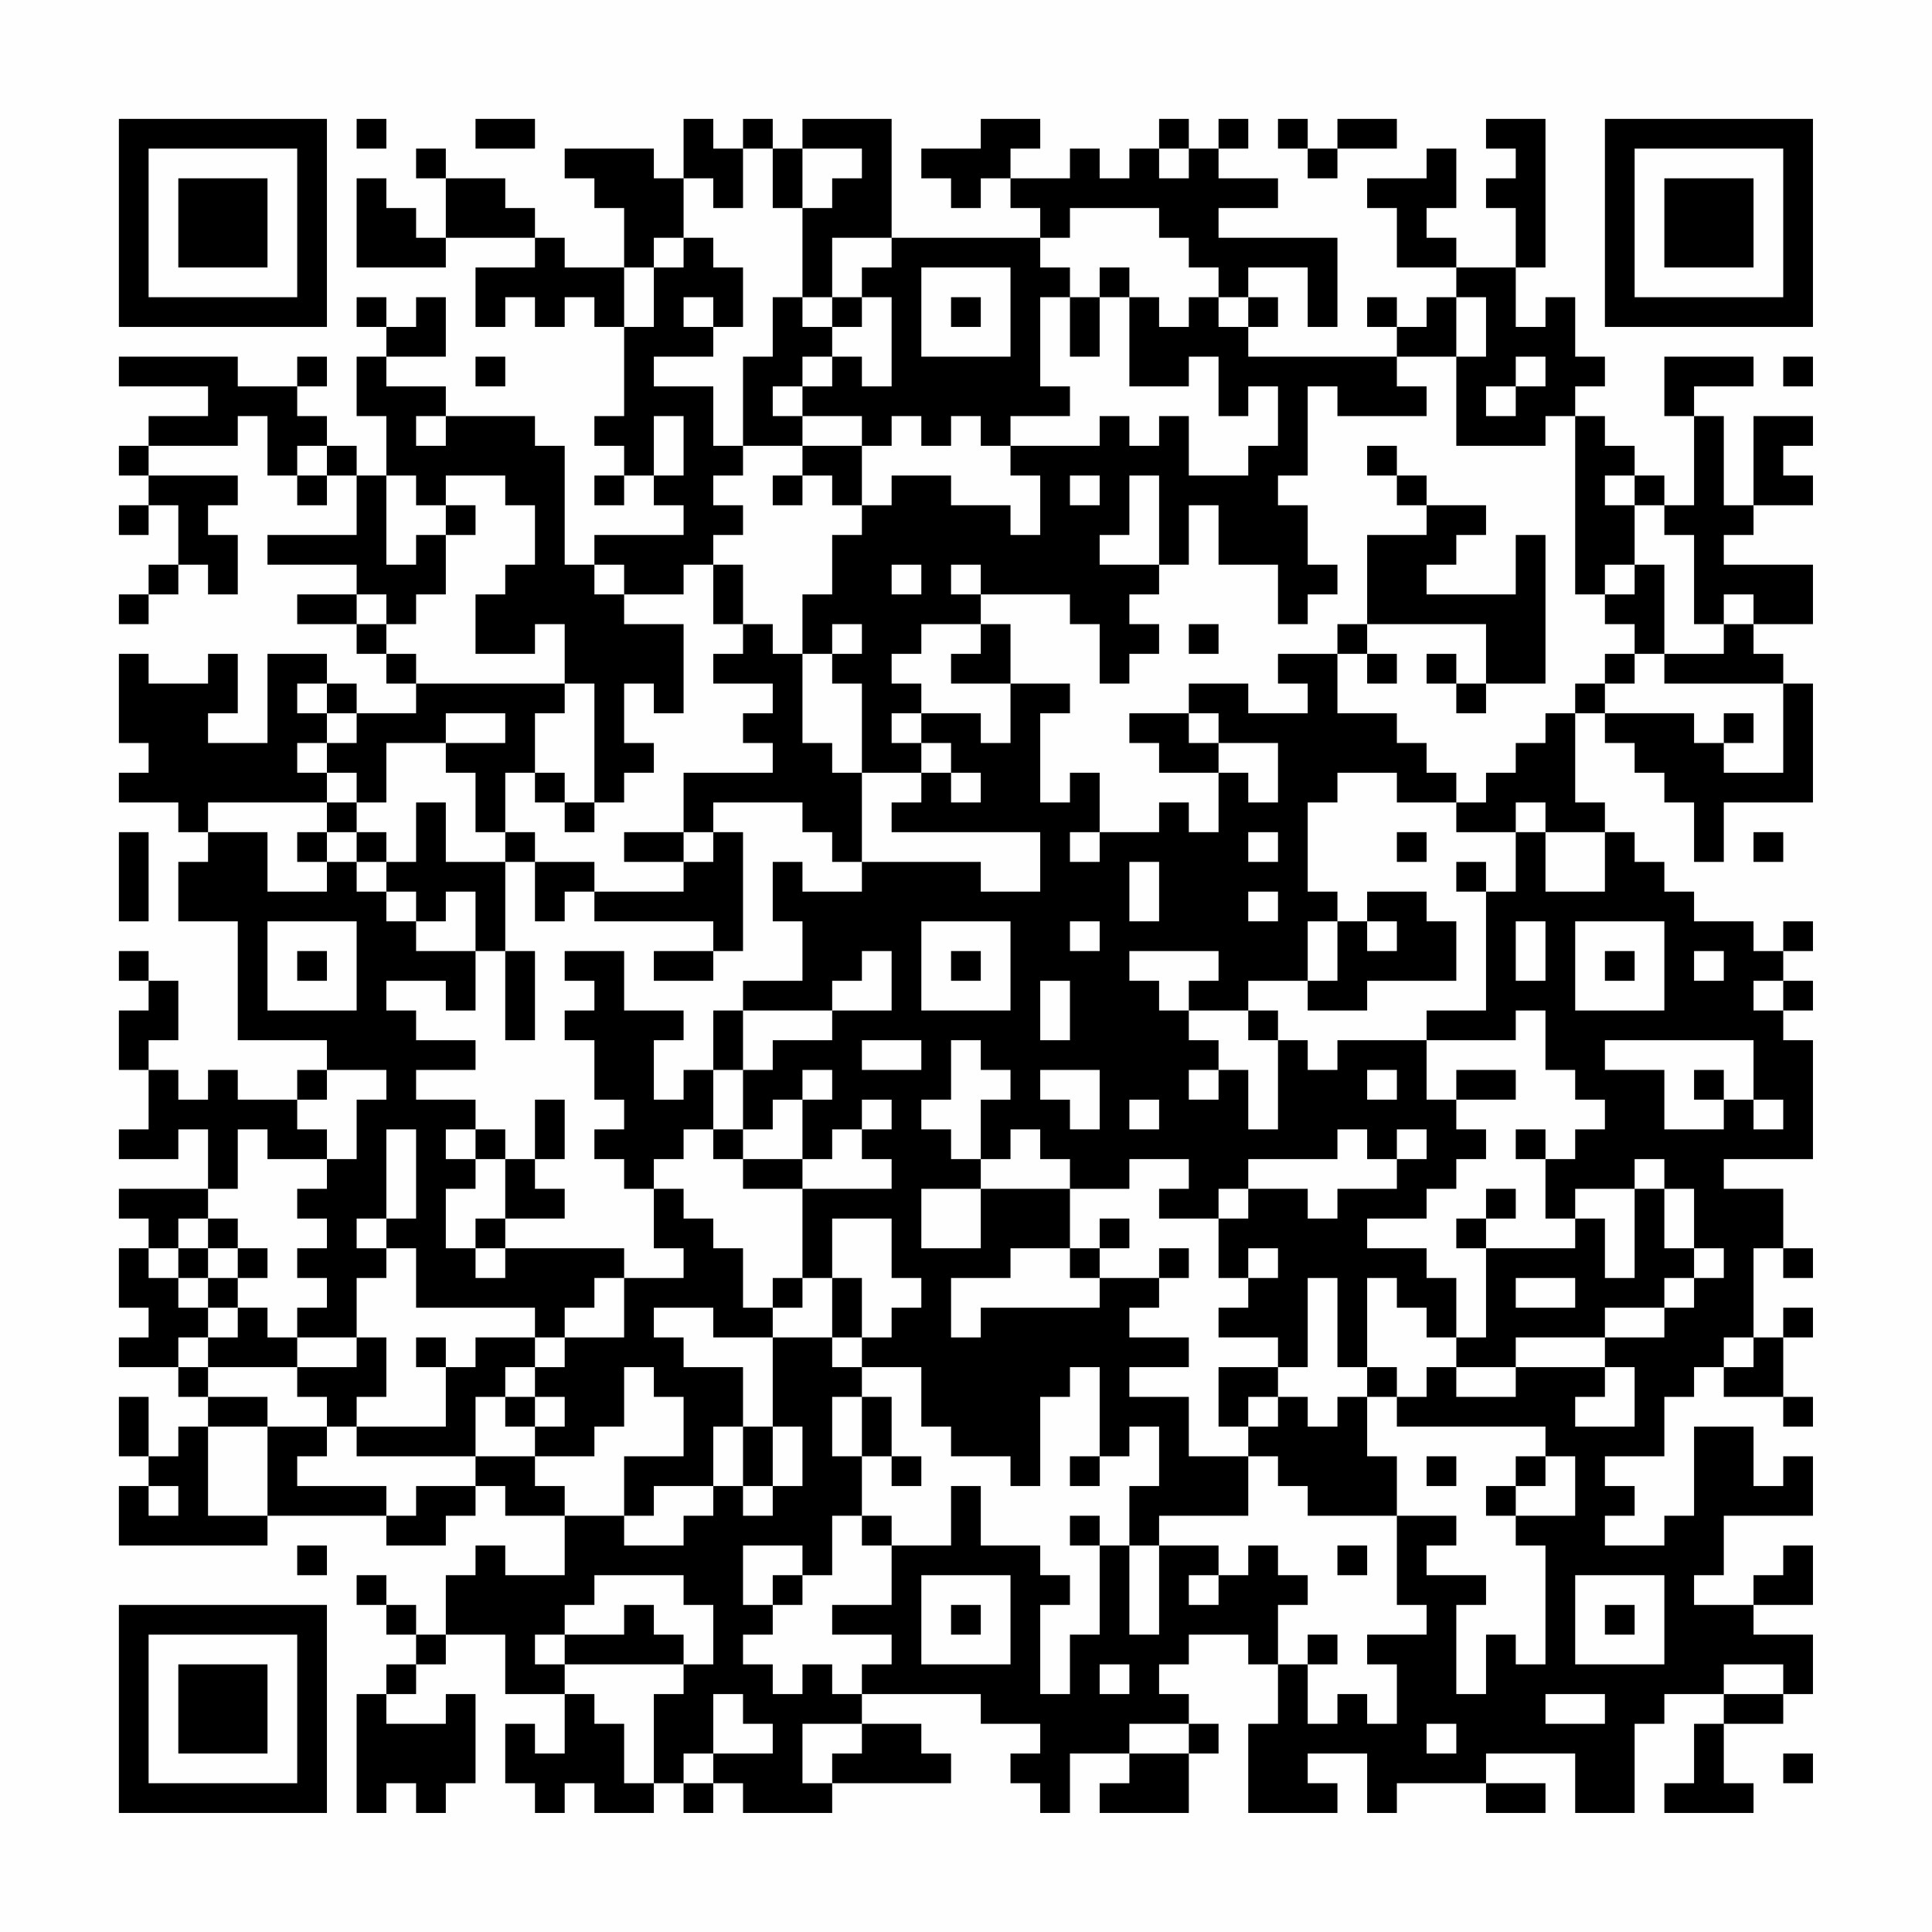 <?xml version="1.0" encoding="UTF-8"?>
<svg xmlns="http://www.w3.org/2000/svg" version="1.1" width="300" height="300" viewBox="0 0 300 300"><rect x="0" y="0" width="300" height="300" fill="#fefefe"/><g transform="scale(4.615)"><g transform="translate(4,4)"><path fill-rule="evenodd" d="M8 0L8 1L9 1L9 0ZM12 0L12 1L14 1L14 0ZM19 0L19 2L18 2L18 1L15 1L15 2L16 2L16 3L17 3L17 5L15 5L15 4L14 4L14 3L13 3L13 2L11 2L11 1L10 1L10 2L11 2L11 4L10 4L10 3L9 3L9 2L8 2L8 5L11 5L11 4L14 4L14 5L12 5L12 7L13 7L13 6L14 6L14 7L15 7L15 6L16 6L16 7L17 7L17 10L16 10L16 11L17 11L17 12L16 12L16 13L17 13L17 12L18 12L18 13L19 13L19 14L16 14L16 15L15 15L15 11L14 11L14 10L11 10L11 9L9 9L9 8L11 8L11 6L10 6L10 7L9 7L9 6L8 6L8 7L9 7L9 8L8 8L8 10L9 10L9 12L8 12L8 11L7 11L7 10L6 10L6 9L7 9L7 8L6 8L6 9L4 9L4 8L0 8L0 9L3 9L3 10L1 10L1 11L0 11L0 12L1 12L1 13L0 13L0 14L1 14L1 13L2 13L2 15L1 15L1 16L0 16L0 17L1 17L1 16L2 16L2 15L3 15L3 16L4 16L4 14L3 14L3 13L4 13L4 12L1 12L1 11L4 11L4 10L5 10L5 12L6 12L6 13L7 13L7 12L8 12L8 14L5 14L5 15L8 15L8 16L6 16L6 17L8 17L8 18L9 18L9 19L10 19L10 20L8 20L8 19L7 19L7 18L5 18L5 21L3 21L3 20L4 20L4 18L3 18L3 19L1 19L1 18L0 18L0 21L1 21L1 22L0 22L0 23L2 23L2 24L3 24L3 25L2 25L2 27L4 27L4 31L7 31L7 32L6 32L6 33L4 33L4 32L3 32L3 33L2 33L2 32L1 32L1 31L2 31L2 29L1 29L1 28L0 28L0 29L1 29L1 30L0 30L0 32L1 32L1 34L0 34L0 35L2 35L2 34L3 34L3 36L0 36L0 37L1 37L1 38L0 38L0 40L1 40L1 41L0 41L0 42L2 42L2 43L3 43L3 44L2 44L2 45L1 45L1 43L0 43L0 45L1 45L1 46L0 46L0 48L5 48L5 47L9 47L9 48L11 48L11 47L12 47L12 46L13 46L13 47L15 47L15 49L13 49L13 48L12 48L12 49L11 49L11 51L10 51L10 50L9 50L9 49L8 49L8 50L9 50L9 51L10 51L10 52L9 52L9 53L8 53L8 57L9 57L9 56L10 56L10 57L11 57L11 56L12 56L12 53L11 53L11 54L9 54L9 53L10 53L10 52L11 52L11 51L13 51L13 53L15 53L15 55L14 55L14 54L13 54L13 56L14 56L14 57L15 57L15 56L16 56L16 57L18 57L18 56L19 56L19 57L20 57L20 56L21 56L21 57L24 57L24 56L28 56L28 55L27 55L27 54L25 54L25 53L29 53L29 54L31 54L31 55L30 55L30 56L31 56L31 57L32 57L32 55L34 55L34 56L33 56L33 57L36 57L36 55L37 55L37 54L36 54L36 53L35 53L35 52L36 52L36 51L38 51L38 52L39 52L39 54L38 54L38 57L41 57L41 56L40 56L40 55L42 55L42 57L43 57L43 56L46 56L46 57L48 57L48 56L46 56L46 55L49 55L49 57L51 57L51 54L52 54L52 53L54 53L54 54L53 54L53 56L52 56L52 57L55 57L55 56L54 56L54 54L56 54L56 53L57 53L57 51L55 51L55 50L57 50L57 48L56 48L56 49L55 49L55 50L53 50L53 49L54 49L54 47L57 47L57 45L56 45L56 46L55 46L55 44L53 44L53 47L52 47L52 48L50 48L50 47L51 47L51 46L50 46L50 45L52 45L52 43L53 43L53 42L54 42L54 43L56 43L56 44L57 44L57 43L56 43L56 41L57 41L57 40L56 40L56 41L55 41L55 38L56 38L56 39L57 39L57 38L56 38L56 36L54 36L54 35L57 35L57 31L56 31L56 30L57 30L57 29L56 29L56 28L57 28L57 27L56 27L56 28L55 28L55 27L53 27L53 26L52 26L52 25L51 25L51 24L50 24L50 23L49 23L49 20L50 20L50 21L51 21L51 22L52 22L52 23L53 23L53 25L54 25L54 23L57 23L57 19L56 19L56 18L55 18L55 17L57 17L57 15L54 15L54 14L55 14L55 13L57 13L57 12L56 12L56 11L57 11L57 10L55 10L55 13L54 13L54 10L53 10L53 9L55 9L55 8L52 8L52 10L53 10L53 13L52 13L52 12L51 12L51 11L50 11L50 10L49 10L49 9L50 9L50 8L49 8L49 6L48 6L48 7L47 7L47 5L48 5L48 0L46 0L46 1L47 1L47 2L46 2L46 3L47 3L47 5L45 5L45 4L44 4L44 3L45 3L45 1L44 1L44 2L42 2L42 3L43 3L43 5L45 5L45 6L44 6L44 7L43 7L43 6L42 6L42 7L43 7L43 8L38 8L38 7L39 7L39 6L38 6L38 5L40 5L40 7L41 7L41 4L37 4L37 3L39 3L39 2L37 2L37 1L38 1L38 0L37 0L37 1L36 1L36 0L35 0L35 1L34 1L34 2L33 2L33 1L32 1L32 2L30 2L30 1L31 1L31 0L29 0L29 1L27 1L27 2L28 2L28 3L29 3L29 2L30 2L30 3L31 3L31 4L26 4L26 0L23 0L23 1L22 1L22 0L21 0L21 1L20 1L20 0ZM39 0L39 1L40 1L40 2L41 2L41 1L43 1L43 0L41 0L41 1L40 1L40 0ZM21 1L21 3L20 3L20 2L19 2L19 4L18 4L18 5L17 5L17 7L18 7L18 5L19 5L19 4L20 4L20 5L21 5L21 7L20 7L20 6L19 6L19 7L20 7L20 8L18 8L18 9L20 9L20 11L21 11L21 12L20 12L20 13L21 13L21 14L20 14L20 15L19 15L19 16L17 16L17 15L16 15L16 16L17 16L17 17L19 17L19 20L18 20L18 19L17 19L17 21L18 21L18 22L17 22L17 23L16 23L16 19L15 19L15 17L14 17L14 18L12 18L12 16L13 16L13 15L14 15L14 13L13 13L13 12L11 12L11 13L10 13L10 12L9 12L9 15L10 15L10 14L11 14L11 16L10 16L10 17L9 17L9 16L8 16L8 17L9 17L9 18L10 18L10 19L15 19L15 20L14 20L14 22L13 22L13 24L12 24L12 22L11 22L11 21L13 21L13 20L11 20L11 21L9 21L9 23L8 23L8 22L7 22L7 21L8 21L8 20L7 20L7 19L6 19L6 20L7 20L7 21L6 21L6 22L7 22L7 23L3 23L3 24L5 24L5 26L7 26L7 25L8 25L8 26L9 26L9 27L10 27L10 28L12 28L12 30L11 30L11 29L9 29L9 30L10 30L10 31L12 31L12 32L10 32L10 33L12 33L12 34L11 34L11 35L12 35L12 36L11 36L11 38L12 38L12 39L13 39L13 38L17 38L17 39L16 39L16 40L15 40L15 41L14 41L14 40L10 40L10 38L9 38L9 37L10 37L10 34L9 34L9 37L8 37L8 38L9 38L9 39L8 39L8 41L6 41L6 40L7 40L7 39L6 39L6 38L7 38L7 37L6 37L6 36L7 36L7 35L8 35L8 33L9 33L9 32L7 32L7 33L6 33L6 34L7 34L7 35L5 35L5 34L4 34L4 36L3 36L3 37L2 37L2 38L1 38L1 39L2 39L2 40L3 40L3 41L2 41L2 42L3 42L3 43L5 43L5 44L3 44L3 47L5 47L5 44L7 44L7 45L6 45L6 46L9 46L9 47L10 47L10 46L12 46L12 45L14 45L14 46L15 46L15 47L17 47L17 48L19 48L19 47L20 47L20 46L21 46L21 47L22 47L22 46L23 46L23 44L22 44L22 41L24 41L24 42L25 42L25 43L24 43L24 45L25 45L25 47L24 47L24 49L23 49L23 48L21 48L21 50L22 50L22 51L21 51L21 52L22 52L22 53L23 53L23 52L24 52L24 53L25 53L25 52L26 52L26 51L24 51L24 50L26 50L26 48L28 48L28 46L29 46L29 48L31 48L31 49L32 49L32 50L31 50L31 53L32 53L32 51L33 51L33 48L34 48L34 51L35 51L35 48L37 48L37 49L36 49L36 50L37 50L37 49L38 49L38 48L39 48L39 49L40 49L40 50L39 50L39 52L40 52L40 54L41 54L41 53L42 53L42 54L43 54L43 52L42 52L42 51L44 51L44 50L43 50L43 47L45 47L45 48L44 48L44 49L46 49L46 50L45 50L45 53L46 53L46 51L47 51L47 52L48 52L48 48L47 48L47 47L49 47L49 45L48 45L48 44L43 44L43 43L44 43L44 42L45 42L45 43L47 43L47 42L50 42L50 43L49 43L49 44L51 44L51 42L50 42L50 41L52 41L52 40L53 40L53 39L54 39L54 38L53 38L53 36L52 36L52 35L51 35L51 36L49 36L49 37L48 37L48 35L49 35L49 34L50 34L50 33L49 33L49 32L48 32L48 30L47 30L47 31L44 31L44 30L46 30L46 26L47 26L47 24L48 24L48 26L50 26L50 24L48 24L48 23L47 23L47 24L45 24L45 23L46 23L46 22L47 22L47 21L48 21L48 20L49 20L49 19L50 19L50 20L53 20L53 21L54 21L54 22L56 22L56 19L52 19L52 18L54 18L54 17L55 17L55 16L54 16L54 17L53 17L53 14L52 14L52 13L51 13L51 12L50 12L50 13L51 13L51 15L50 15L50 16L49 16L49 10L48 10L48 11L45 11L45 8L46 8L46 6L45 6L45 8L43 8L43 9L44 9L44 10L41 10L41 9L40 9L40 12L39 12L39 13L40 13L40 15L41 15L41 16L40 16L40 17L39 17L39 15L37 15L37 13L36 13L36 15L35 15L35 12L34 12L34 14L33 14L33 15L35 15L35 16L34 16L34 17L35 17L35 18L34 18L34 19L33 19L33 17L32 17L32 16L29 16L29 15L28 15L28 16L29 16L29 17L27 17L27 18L26 18L26 19L27 19L27 20L26 20L26 21L27 21L27 22L25 22L25 19L24 19L24 18L25 18L25 17L24 17L24 18L23 18L23 16L24 16L24 14L25 14L25 13L26 13L26 12L28 12L28 13L30 13L30 14L31 14L31 12L30 12L30 11L33 11L33 10L34 10L34 11L35 11L35 10L36 10L36 12L38 12L38 11L39 11L39 9L38 9L38 10L37 10L37 8L36 8L36 9L34 9L34 6L35 6L35 7L36 7L36 6L37 6L37 7L38 7L38 6L37 6L37 5L36 5L36 4L35 4L35 3L32 3L32 4L31 4L31 5L32 5L32 6L31 6L31 9L32 9L32 10L30 10L30 11L29 11L29 10L28 10L28 11L27 11L27 10L26 10L26 11L25 11L25 10L23 10L23 9L24 9L24 8L25 8L25 9L26 9L26 6L25 6L25 5L26 5L26 4L24 4L24 6L23 6L23 3L24 3L24 2L25 2L25 1L23 1L23 3L22 3L22 1ZM35 1L35 2L36 2L36 1ZM27 5L27 8L30 8L30 5ZM33 5L33 6L32 6L32 8L33 8L33 6L34 6L34 5ZM22 6L22 8L21 8L21 11L23 11L23 12L22 12L22 13L23 13L23 12L24 12L24 13L25 13L25 11L23 11L23 10L22 10L22 9L23 9L23 8L24 8L24 7L25 7L25 6L24 6L24 7L23 7L23 6ZM28 6L28 7L29 7L29 6ZM12 8L12 9L13 9L13 8ZM47 8L47 9L46 9L46 10L47 10L47 9L48 9L48 8ZM56 8L56 9L57 9L57 8ZM10 10L10 11L11 11L11 10ZM18 10L18 12L19 12L19 10ZM6 11L6 12L7 12L7 11ZM42 11L42 12L43 12L43 13L44 13L44 14L42 14L42 17L41 17L41 18L39 18L39 19L40 19L40 20L38 20L38 19L36 19L36 20L34 20L34 21L35 21L35 22L37 22L37 24L36 24L36 23L35 23L35 24L33 24L33 22L32 22L32 23L31 23L31 20L32 20L32 19L30 19L30 17L29 17L29 18L28 18L28 19L30 19L30 21L29 21L29 20L27 20L27 21L28 21L28 22L27 22L27 23L26 23L26 24L31 24L31 26L29 26L29 25L25 25L25 22L24 22L24 21L23 21L23 18L22 18L22 17L21 17L21 15L20 15L20 17L21 17L21 18L20 18L20 19L22 19L22 20L21 20L21 21L22 21L22 22L19 22L19 24L17 24L17 25L19 25L19 26L16 26L16 25L14 25L14 24L13 24L13 25L11 25L11 23L10 23L10 25L9 25L9 24L8 24L8 23L7 23L7 24L6 24L6 25L7 25L7 24L8 24L8 25L9 25L9 26L10 26L10 27L11 27L11 26L12 26L12 28L13 28L13 31L14 31L14 28L13 28L13 25L14 25L14 27L15 27L15 26L16 26L16 27L20 27L20 28L18 28L18 29L20 29L20 28L21 28L21 24L20 24L20 23L23 23L23 24L24 24L24 25L25 25L25 26L23 26L23 25L22 25L22 27L23 27L23 29L21 29L21 30L20 30L20 32L19 32L19 33L18 33L18 31L19 31L19 30L17 30L17 28L15 28L15 29L16 29L16 30L15 30L15 31L16 31L16 33L17 33L17 34L16 34L16 35L17 35L17 36L18 36L18 38L19 38L19 39L17 39L17 41L15 41L15 42L14 42L14 41L12 41L12 42L11 42L11 41L10 41L10 42L11 42L11 44L8 44L8 43L9 43L9 41L8 41L8 42L6 42L6 41L5 41L5 40L4 40L4 39L5 39L5 38L4 38L4 37L3 37L3 38L2 38L2 39L3 39L3 40L4 40L4 41L3 41L3 42L6 42L6 43L7 43L7 44L8 44L8 45L12 45L12 43L13 43L13 44L14 44L14 45L16 45L16 44L17 44L17 42L18 42L18 43L19 43L19 45L17 45L17 47L18 47L18 46L20 46L20 44L21 44L21 46L22 46L22 44L21 44L21 42L19 42L19 41L18 41L18 40L20 40L20 41L22 41L22 40L23 40L23 39L24 39L24 41L25 41L25 42L27 42L27 44L28 44L28 45L30 45L30 46L31 46L31 43L32 43L32 42L33 42L33 45L32 45L32 46L33 46L33 45L34 45L34 44L35 44L35 46L34 46L34 48L35 48L35 47L38 47L38 45L39 45L39 46L40 46L40 47L43 47L43 45L42 45L42 43L43 43L43 42L42 42L42 39L43 39L43 40L44 40L44 41L45 41L45 42L47 42L47 41L50 41L50 40L52 40L52 39L53 39L53 38L52 38L52 36L51 36L51 39L50 39L50 37L49 37L49 38L46 38L46 37L47 37L47 36L46 36L46 37L45 37L45 38L46 38L46 41L45 41L45 39L44 39L44 38L42 38L42 37L44 37L44 36L45 36L45 35L46 35L46 34L45 34L45 33L47 33L47 32L45 32L45 33L44 33L44 31L41 31L41 32L40 32L40 31L39 31L39 30L38 30L38 29L40 29L40 30L42 30L42 29L45 29L45 27L44 27L44 26L42 26L42 27L41 27L41 26L40 26L40 23L41 23L41 22L43 22L43 23L45 23L45 22L44 22L44 21L43 21L43 20L41 20L41 18L42 18L42 19L43 19L43 18L42 18L42 17L46 17L46 19L45 19L45 18L44 18L44 19L45 19L45 20L46 20L46 19L48 19L48 14L47 14L47 16L44 16L44 15L45 15L45 14L46 14L46 13L44 13L44 12L43 12L43 11ZM32 12L32 13L33 13L33 12ZM11 13L11 14L12 14L12 13ZM26 15L26 16L27 16L27 15ZM51 15L51 16L50 16L50 17L51 17L51 18L50 18L50 19L51 19L51 18L52 18L52 15ZM36 17L36 18L37 18L37 17ZM36 20L36 21L37 21L37 22L38 22L38 23L39 23L39 21L37 21L37 20ZM54 20L54 21L55 21L55 20ZM14 22L14 23L15 23L15 24L16 24L16 23L15 23L15 22ZM28 22L28 23L29 23L29 22ZM0 24L0 27L1 27L1 24ZM19 24L19 25L20 25L20 24ZM32 24L32 25L33 25L33 24ZM38 24L38 25L39 25L39 24ZM43 24L43 25L44 25L44 24ZM55 24L55 25L56 25L56 24ZM34 25L34 27L35 27L35 25ZM45 25L45 26L46 26L46 25ZM38 26L38 27L39 27L39 26ZM5 27L5 30L8 30L8 27ZM27 27L27 30L30 30L30 27ZM32 27L32 28L33 28L33 27ZM40 27L40 29L41 29L41 27ZM42 27L42 28L43 28L43 27ZM47 27L47 29L48 29L48 27ZM49 27L49 30L52 30L52 27ZM6 28L6 29L7 29L7 28ZM25 28L25 29L24 29L24 30L21 30L21 32L20 32L20 34L19 34L19 35L18 35L18 36L19 36L19 37L20 37L20 38L21 38L21 40L22 40L22 39L23 39L23 36L26 36L26 35L25 35L25 34L26 34L26 33L25 33L25 34L24 34L24 35L23 35L23 33L24 33L24 32L23 32L23 33L22 33L22 34L21 34L21 32L22 32L22 31L24 31L24 30L26 30L26 28ZM28 28L28 29L29 29L29 28ZM34 28L34 29L35 29L35 30L36 30L36 31L37 31L37 32L36 32L36 33L37 33L37 32L38 32L38 34L39 34L39 31L38 31L38 30L36 30L36 29L37 29L37 28ZM50 28L50 29L51 29L51 28ZM53 28L53 29L54 29L54 28ZM31 29L31 31L32 31L32 29ZM55 29L55 30L56 30L56 29ZM25 31L25 32L27 32L27 31ZM28 31L28 33L27 33L27 34L28 34L28 35L29 35L29 36L27 36L27 38L29 38L29 36L32 36L32 38L30 38L30 39L28 39L28 41L29 41L29 40L33 40L33 39L35 39L35 40L34 40L34 41L36 41L36 42L34 42L34 43L36 43L36 45L38 45L38 44L39 44L39 43L40 43L40 44L41 44L41 43L42 43L42 42L41 42L41 39L40 39L40 42L39 42L39 41L37 41L37 40L38 40L38 39L39 39L39 38L38 38L38 39L37 39L37 37L38 37L38 36L40 36L40 37L41 37L41 36L43 36L43 35L44 35L44 34L43 34L43 35L42 35L42 34L41 34L41 35L38 35L38 36L37 36L37 37L35 37L35 36L36 36L36 35L34 35L34 36L32 36L32 35L31 35L31 34L30 34L30 35L29 35L29 33L30 33L30 32L29 32L29 31ZM50 31L50 32L52 32L52 34L54 34L54 33L55 33L55 34L56 34L56 33L55 33L55 31ZM31 32L31 33L32 33L32 34L33 34L33 32ZM42 32L42 33L43 33L43 32ZM53 32L53 33L54 33L54 32ZM14 33L14 35L13 35L13 34L12 34L12 35L13 35L13 37L12 37L12 38L13 38L13 37L15 37L15 36L14 36L14 35L15 35L15 33ZM34 33L34 34L35 34L35 33ZM20 34L20 35L21 35L21 36L23 36L23 35L21 35L21 34ZM47 34L47 35L48 35L48 34ZM24 37L24 39L25 39L25 41L26 41L26 40L27 40L27 39L26 39L26 37ZM33 37L33 38L32 38L32 39L33 39L33 38L34 38L34 37ZM3 38L3 39L4 39L4 38ZM35 38L35 39L36 39L36 38ZM47 39L47 40L49 40L49 39ZM54 41L54 42L55 42L55 41ZM13 42L13 43L14 43L14 44L15 44L15 43L14 43L14 42ZM37 42L37 44L38 44L38 43L39 43L39 42ZM25 43L25 45L26 45L26 46L27 46L27 45L26 45L26 43ZM44 45L44 46L45 46L45 45ZM47 45L47 46L46 46L46 47L47 47L47 46L48 46L48 45ZM1 46L1 47L2 47L2 46ZM25 47L25 48L26 48L26 47ZM32 47L32 48L33 48L33 47ZM6 48L6 49L7 49L7 48ZM41 48L41 49L42 49L42 48ZM16 49L16 50L15 50L15 51L14 51L14 52L15 52L15 53L16 53L16 54L17 54L17 56L18 56L18 53L19 53L19 52L20 52L20 50L19 50L19 49ZM22 49L22 50L23 50L23 49ZM27 49L27 52L30 52L30 49ZM49 49L49 52L52 52L52 49ZM17 50L17 51L15 51L15 52L19 52L19 51L18 51L18 50ZM28 50L28 51L29 51L29 50ZM50 50L50 51L51 51L51 50ZM40 51L40 52L41 52L41 51ZM33 52L33 53L34 53L34 52ZM54 52L54 53L56 53L56 52ZM20 53L20 55L19 55L19 56L20 56L20 55L22 55L22 54L21 54L21 53ZM48 53L48 54L50 54L50 53ZM23 54L23 56L24 56L24 55L25 55L25 54ZM34 54L34 55L36 55L36 54ZM44 54L44 55L45 55L45 54ZM56 55L56 56L57 56L57 55ZM0 0L0 7L7 7L7 0ZM1 1L1 6L6 6L6 1ZM2 2L2 5L5 5L5 2ZM50 0L50 7L57 7L57 0ZM51 1L51 6L56 6L56 1ZM52 2L52 5L55 5L55 2ZM0 50L0 57L7 57L7 50ZM1 51L1 56L6 56L6 51ZM2 52L2 55L5 55L5 52Z" fill="#000000"/></g></g></svg>
